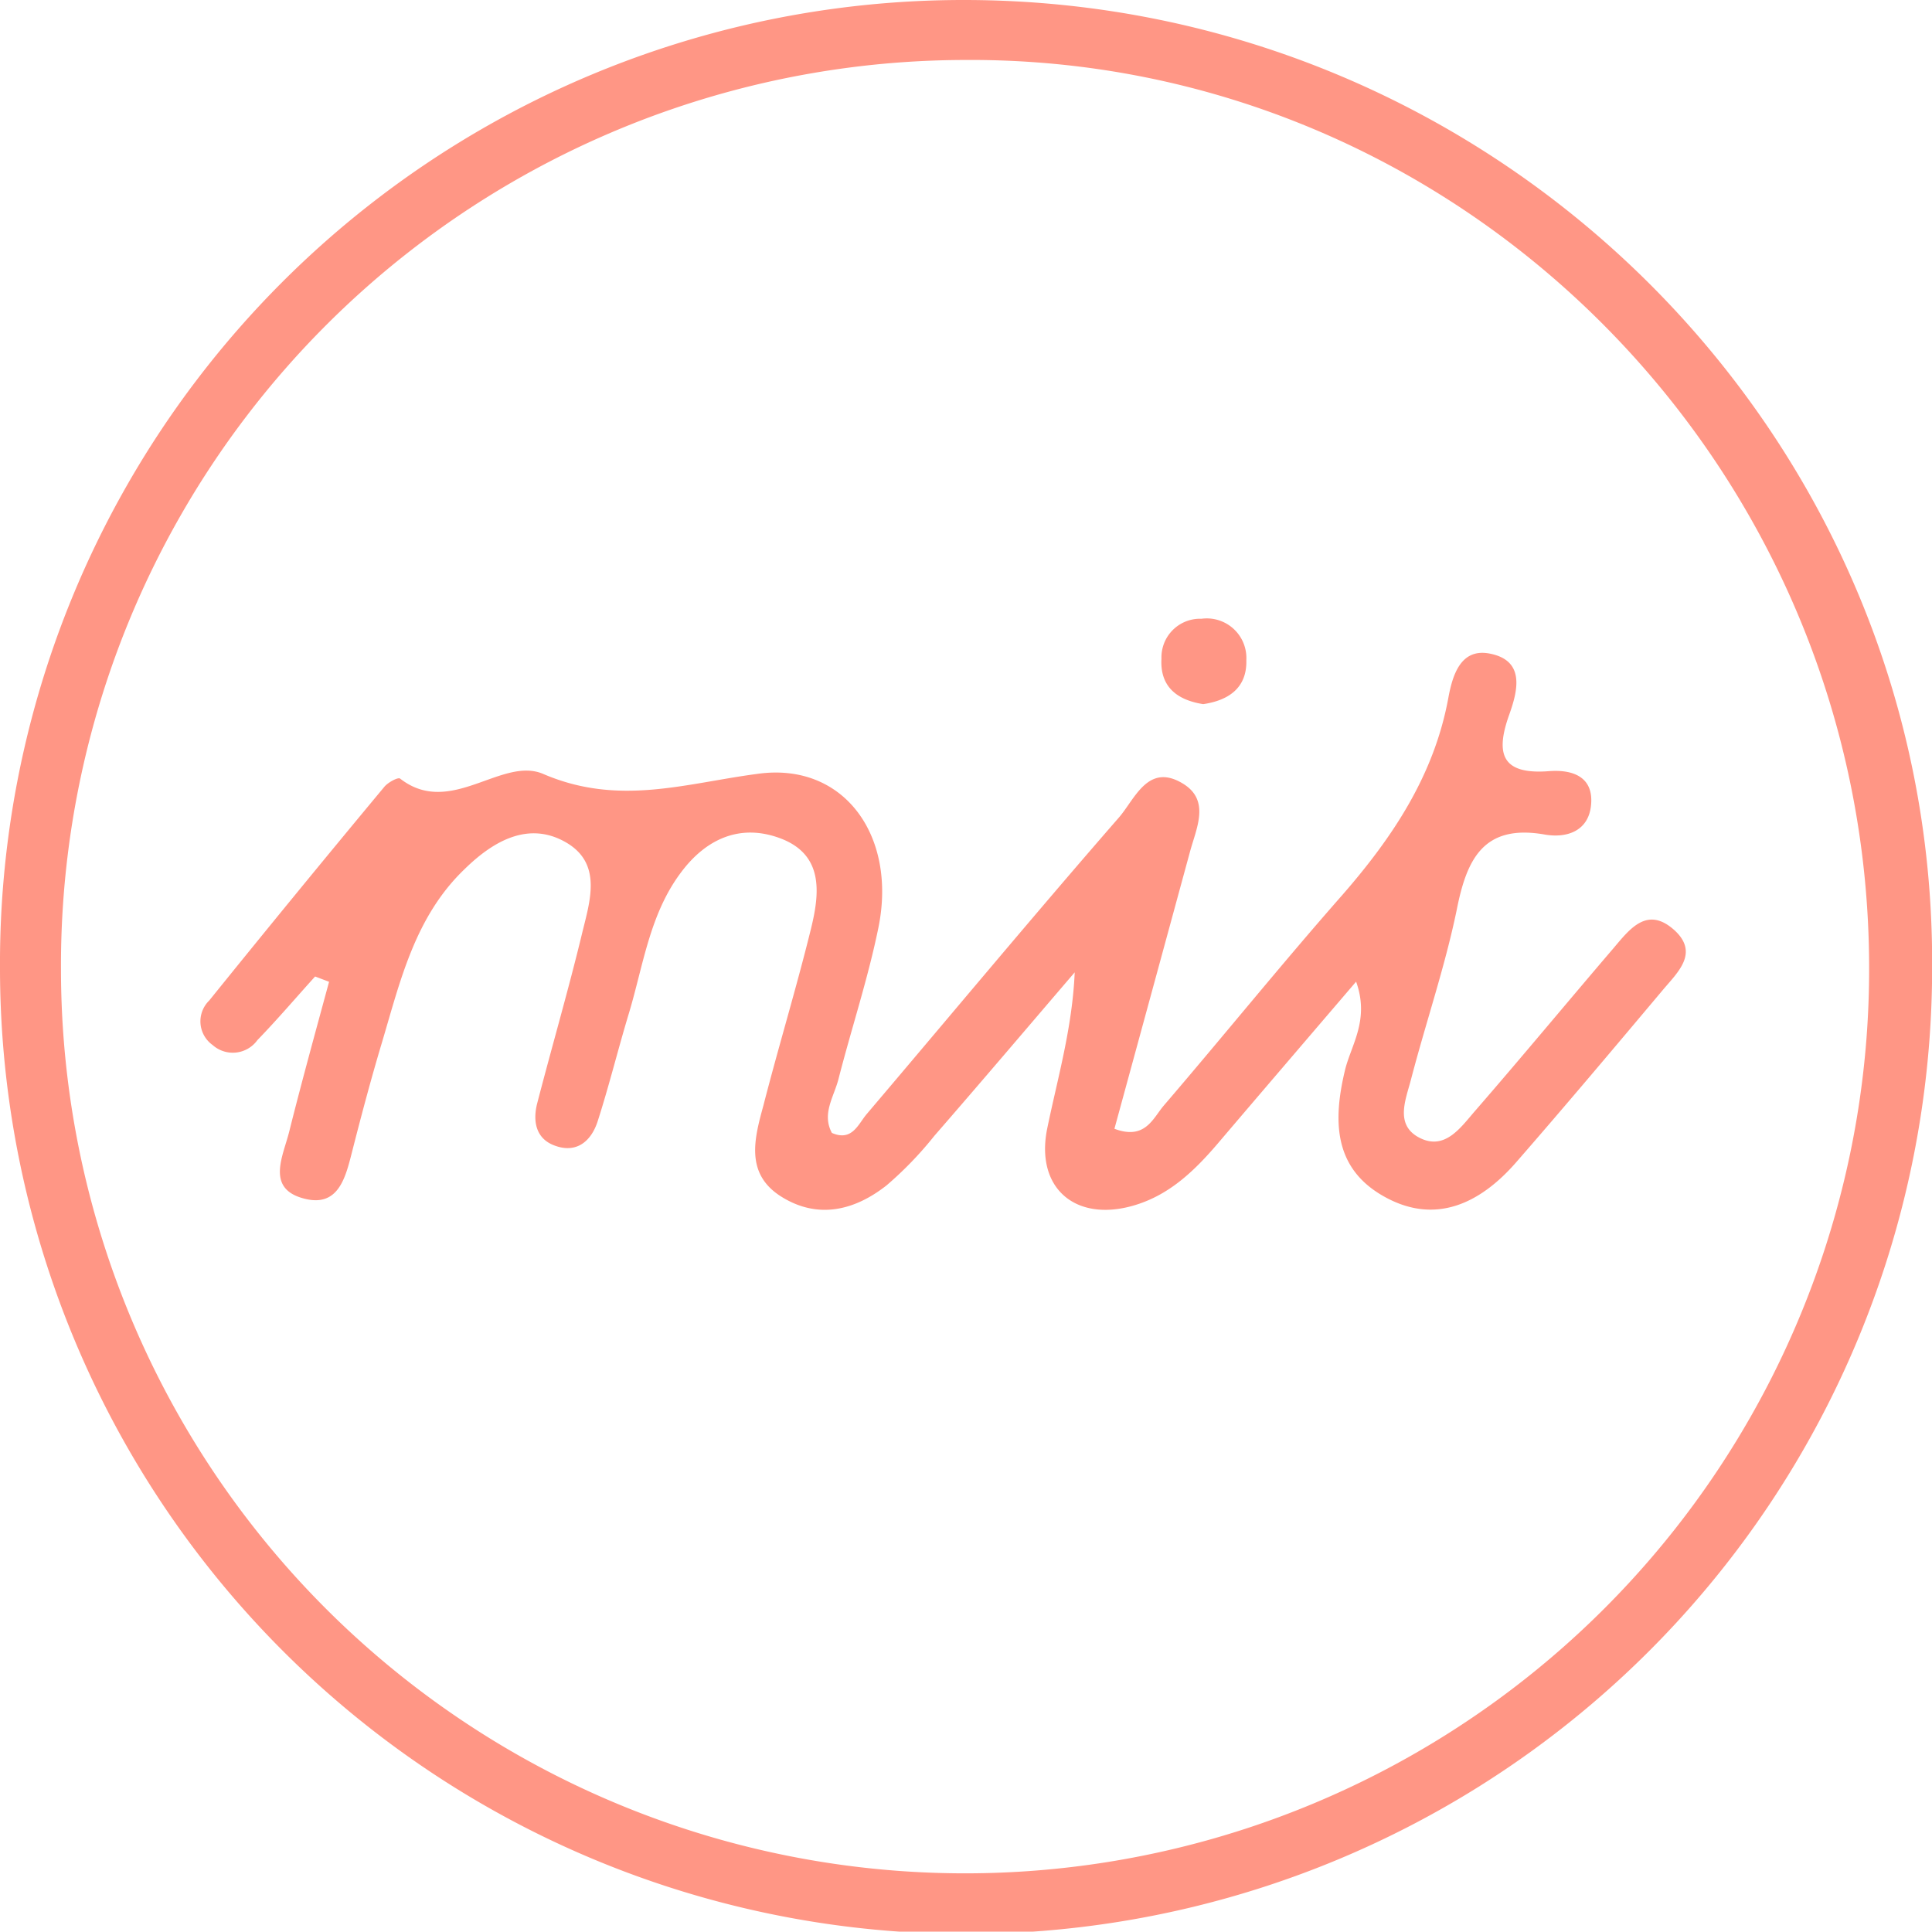 <svg xmlns="http://www.w3.org/2000/svg" viewBox="0 0 153.65 153.62"><defs><style>.cls-1{fill:#ff9685;}</style></defs><g id="圖層_2" data-name="圖層 2"><g id="圖層_1-2" data-name="圖層 1"><path class="cls-1" d="M0,77.09A76.62,76.62,0,0,1,76.66,0c42.56,0,77.19,34.58,77,76.86A76.83,76.83,0,0,1,0,77.09Zm4.85.08A71.9,71.9,0,0,0,148.65,77c0-40-32.48-72.53-72-72.23A72,72,0,0,0,4.85,77.17Z"/><path class="cls-1" d="M25.06,77.66c-1.53,1.69-3,3.42-4.59,5.06a2.41,2.41,0,0,1-3.56.39,2.31,2.31,0,0,1-.27-3.54q6.9-8.55,13.93-17c.29-.35,1.09-.78,1.25-.65,4,3.12,8.08-1.79,11.38-.37,6,2.58,11.26.76,17,0,6.91-1,11.15,4.92,9.66,12.22-.83,4.07-2.14,8-3.18,12.06-.36,1.4-1.34,2.75-.52,4.27,1.6.7,2.08-.68,2.76-1.49C75.64,80.7,82.24,72.76,89,65c1.26-1.46,2.3-4.36,5.06-2.69,2.23,1.34,1.07,3.58.57,5.46-2,7.35-4,14.68-6,22,2.44.92,3.06-.83,3.92-1.84,4.77-5.56,9.38-11.27,14.22-16.77,4-4.59,7.28-9.51,8.41-15.63.34-1.87,1-4,3.3-3.55,2.83.55,2.23,2.94,1.55,4.85-1.12,3.12-.61,4.79,3.15,4.5,1.78-.14,3.55.37,3.36,2.64-.17,2.11-1.91,2.71-3.69,2.4-4.9-.86-6.21,2-7,6-.94,4.55-2.47,9-3.64,13.5-.4,1.54-1.27,3.51.56,4.55,2.1,1.18,3.38-.74,4.54-2.07,3.71-4.27,7.32-8.63,11-12.93C129.61,73.89,131,72,133.19,74c1.94,1.8.23,3.33-.92,4.7-3.86,4.59-7.72,9.18-11.66,13.7-2.88,3.32-6.49,5.08-10.62,2.71-3.93-2.25-4-6-3-10.1.52-2,1.93-3.95.86-6.94C104,82.57,100.4,86.77,96.8,91c-1.87,2.18-3.9,4.12-6.77,4.91-4.57,1.26-7.69-1.47-6.75-6.14.82-4,2-8,2.19-12.44-3.72,4.34-7.41,8.69-11.16,13a28.93,28.93,0,0,1-3.8,3.94c-2.54,2-5.46,2.72-8.37.9S60,90.53,60.71,87.93c1.2-4.67,2.61-9.3,3.77-14,.7-2.83,1.08-5.93-2.4-7.25-3.17-1.2-5.9,0-7.91,2.69-2.49,3.3-3,7.36-4.14,11.17-.87,2.87-1.58,5.78-2.5,8.64-.52,1.6-1.7,2.59-3.46,1.91-1.5-.57-1.7-2-1.34-3.37,1.17-4.51,2.48-9,3.57-13.52.62-2.55,1.63-5.55-1.33-7.23s-5.75-.07-8,2.13C33,72.89,31.84,78,30.37,82.93,29.51,85.8,28.74,88.7,28,91.6c-.51,2-1.06,4.35-3.66,3.76C21.08,94.62,22.5,92,23,90c1-4,2.11-8,3.17-11.92Z"/><path class="cls-1" d="M95.69,56c-2.1-.33-3.45-1.4-3.32-3.62a3.07,3.07,0,0,1,3.18-3.17,3.15,3.15,0,0,1,3.57,3.29C99.18,54.7,97.72,55.7,95.69,56Z"/></g></g></svg>